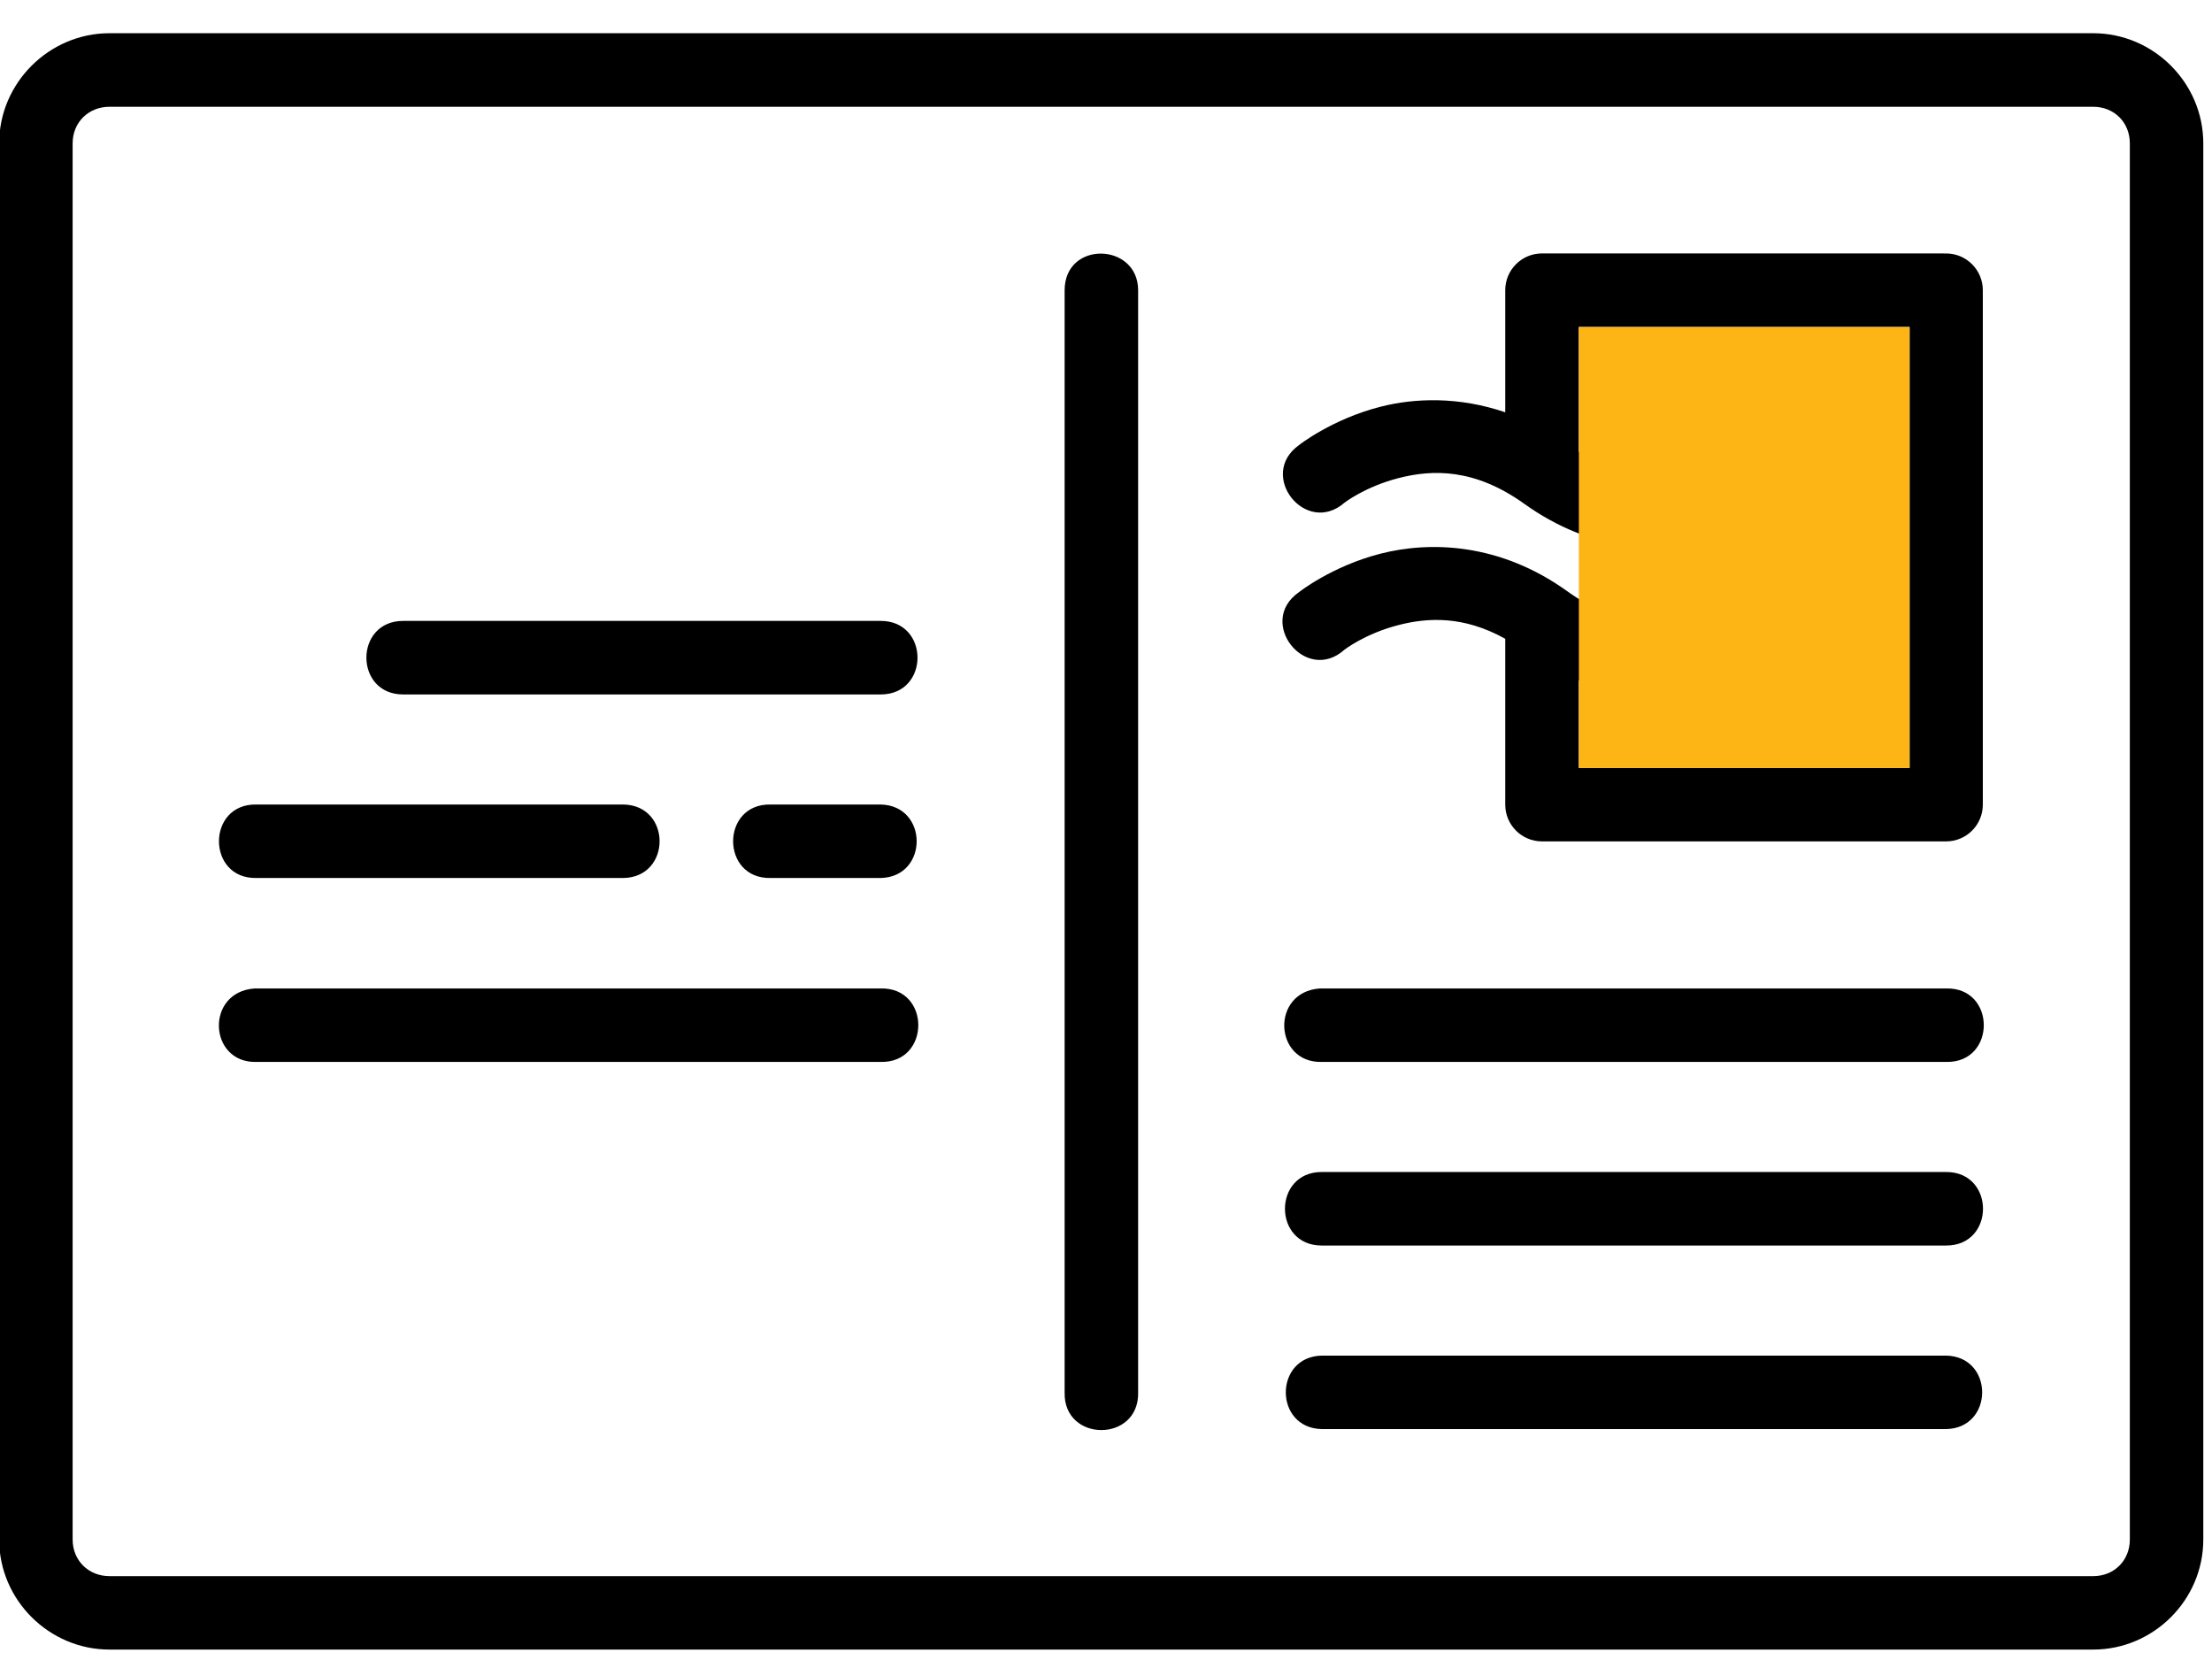 <svg width="61" height="46" viewBox="0 0 61 46" fill="none" xmlns="http://www.w3.org/2000/svg">
<g clip-path="url(#clip0_1099_4254)">
<path d="M3.02 0.916C1.354 0.916 -0.023 2.287 -0.023 3.953V42.451C-0.023 44.118 1.354 45.486 3.02 45.486H57.723C59.389 45.486 60.76 44.118 60.76 42.451V3.953C60.76 2.287 59.389 0.916 57.723 0.916H3.02ZM3.02 2.944H57.723C58.302 2.944 58.734 3.374 58.734 3.953V42.451C58.734 43.03 58.302 43.461 57.723 43.461H3.02C2.441 43.461 2.003 43.03 2.003 42.451V3.953C2.003 3.374 2.441 2.944 3.02 2.944ZM29.359 8.005V38.397C29.328 39.779 31.416 39.779 31.386 38.397V8.005C31.386 6.686 29.359 6.625 29.359 8.005ZM42.527 6.988C41.965 6.986 41.508 7.443 41.51 8.005V11.369C40.228 10.93 39.01 10.975 38.071 11.215C36.721 11.56 35.82 12.275 35.82 12.275C34.669 13.101 36.008 14.793 37.076 13.862C37.076 13.862 37.647 13.418 38.572 13.182C39.497 12.945 40.659 12.906 42.035 13.892C43.897 15.227 45.777 15.273 47.09 14.923C48.403 14.572 49.258 13.838 49.258 13.838C50.445 12.983 48.987 11.267 47.951 12.299C47.951 12.299 47.433 12.732 46.566 12.964C45.767 13.177 44.77 13.22 43.538 12.453V9.015H52.662V21.175H43.538V18.757C44.872 19.27 46.132 19.233 47.09 18.977C48.403 18.627 49.258 17.893 49.258 17.893C50.425 17.035 48.987 15.341 47.951 16.352C47.951 16.352 47.433 16.787 46.566 17.018C45.698 17.25 44.599 17.292 43.216 16.3C41.346 14.959 39.422 14.922 38.071 15.267C36.721 15.613 35.82 16.33 35.82 16.33C34.641 17.151 36.007 18.875 37.076 17.915C37.076 17.915 37.647 17.47 38.572 17.234C39.377 17.028 40.361 16.974 41.51 17.614V22.184C41.508 22.747 41.965 23.203 42.527 23.201H53.671C54.23 23.199 54.682 22.744 54.68 22.184V8.006C54.682 7.446 54.23 6.991 53.671 6.989L42.527 6.988ZM11.118 17.121C9.766 17.121 9.766 19.149 11.118 19.149H24.288C25.64 19.149 25.64 17.121 24.288 17.121H11.118ZM7.074 22.184C5.693 22.154 5.693 24.241 7.074 24.21H17.199C18.52 24.18 18.52 22.214 17.199 22.184H7.074ZM21.253 22.184C19.872 22.154 19.872 24.241 21.253 24.21H24.288C25.609 24.18 25.609 22.214 24.288 22.184H21.253ZM7.074 29.282H24.288C25.669 29.312 25.669 27.225 24.288 27.256H7.022C5.649 27.353 5.751 29.321 7.074 29.282ZM36.449 29.282H53.671C55.052 29.312 55.052 27.225 53.671 27.256H36.4C35.033 27.349 35.127 29.315 36.449 29.282ZM36.449 32.317C35.097 32.317 35.097 34.345 36.449 34.345H53.671C55.023 34.345 55.023 32.317 53.671 32.317H36.449ZM36.449 37.38C35.128 37.411 35.128 39.377 36.449 39.406H53.671C54.992 39.376 54.992 37.409 53.671 37.38H36.449Z" fill="black"/>
<path d="M52.658 9.02H43.54V21.176H52.658V9.02Z" fill="#FDB515"/>
</g>
<defs>
<clipPath id="clip0_1099_4254">
<rect width="61" height="46" fill="white"/>
</clipPath>
</defs>
</svg>
